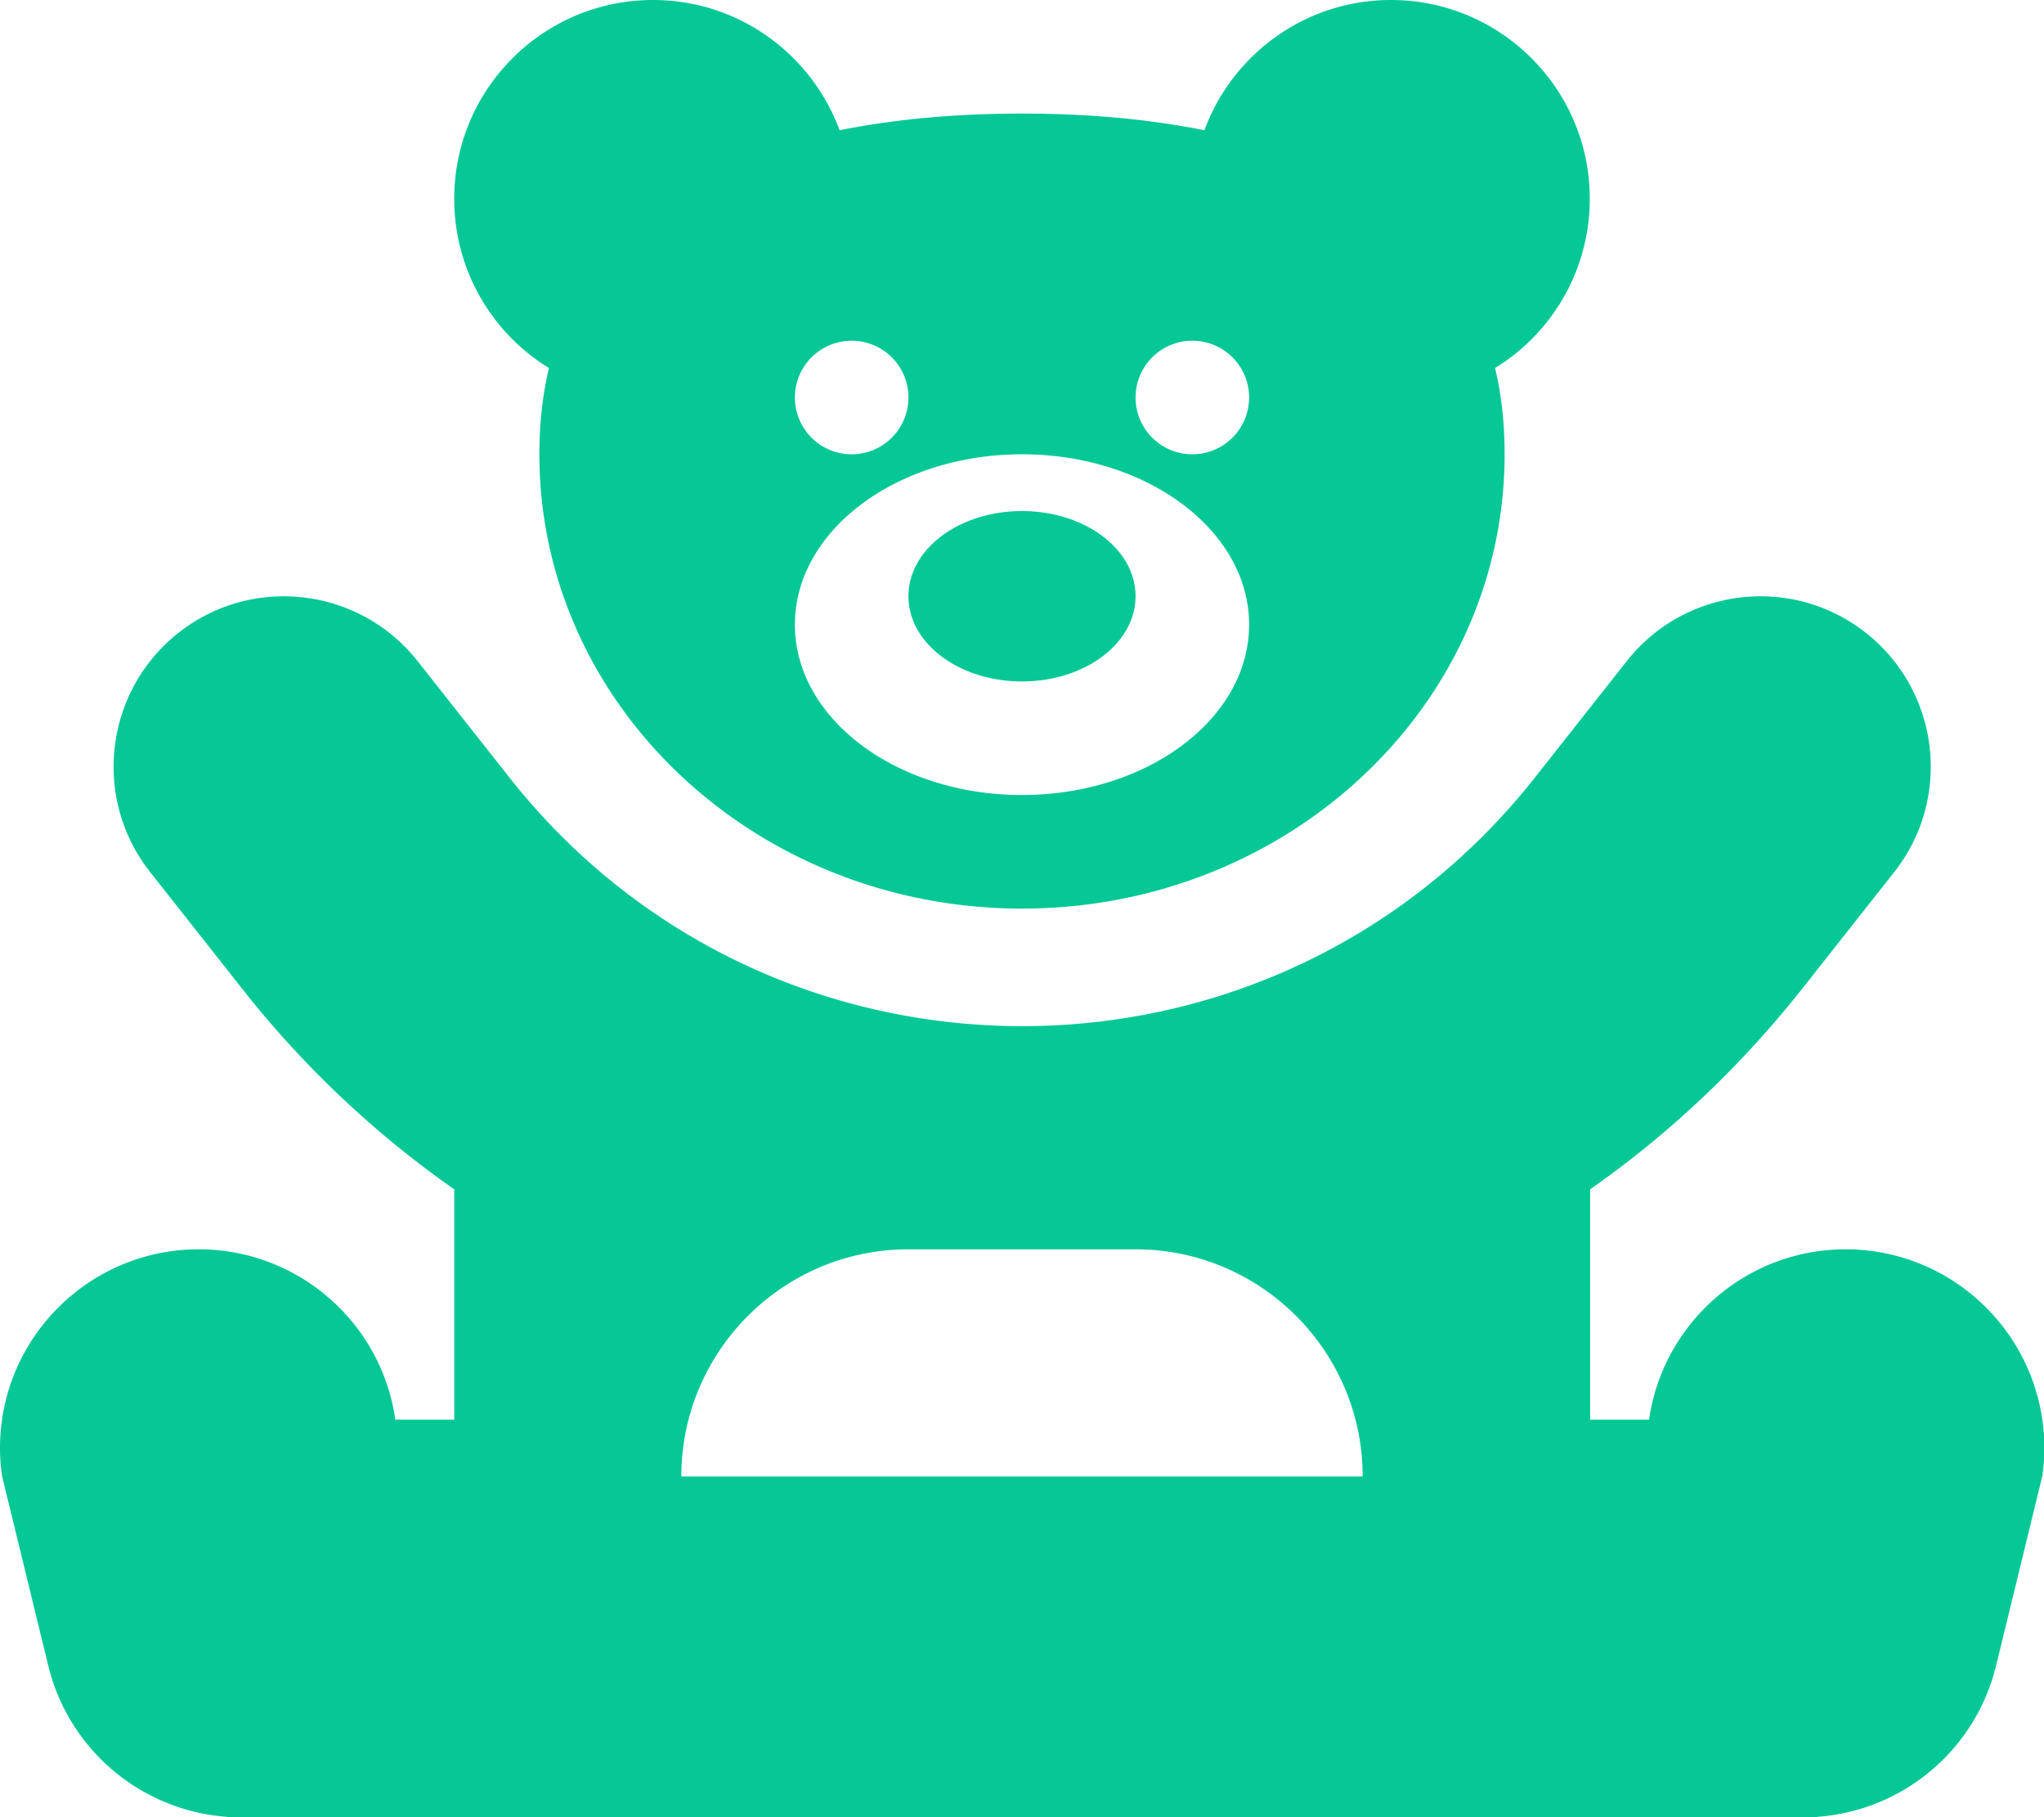 <svg xmlns="http://www.w3.org/2000/svg" viewBox="0 0 576 512"><path d="M154.7 103.7C138.7 93.9 128 76.2 128 56c0-30.9 25.1-56 56-56c24.2 0 44.7 15.3 52.6 36.7C252.5 33.5 269.8 32 288 32s35.5 1.5 51.4 4.7C347.3 15.3 367.8 0 392 0c30.9 0 56 25.1 56 56c0 20.2-10.7 37.9-26.7 47.7c1.8 7.4 2.7 15.5 2.7 24.3c0 70.7-60.9 128-136 128s-136-57.3-136-128c0-8.8 .9-16.8 2.7-24.3zM240 128a16 16 0 1 0 0-32 16 16 0 1 0 0 32zm112-16a16 16 0 1 0 -32 0 16 16 0 1 0 32 0zm0 64c0-26.5-28.7-48-64-48s-64 21.5-64 48s28.7 48 64 48s64-21.5 64-48zm-32-8c0 13.3-14.3 24-32 24s-32-10.7-32-24s14.3-24 32-24s32 10.7 32 24zM50.3 178.3c20.8-16.4 51-12.8 67.4 8L143.5 219c73.7 93.5 215.4 93.5 289.1 0l25.8-32.7c16.4-20.8 46.6-24.4 67.4-8s24.4 46.6 8 67.4l-25.8 32.7c-17.7 22.4-37.9 41.3-59.9 56.7l0 64.9 16.6 0c3.9-27.1 27.2-48 55.4-48c30.9 0 56 25.1 56 56c0 2.7-.2 5.4-.6 8l-13 53.3c-5.8 23.8-26.3 40.9-50.4 42.6l0 .1-4 0-28 0L96 512l-28 0-4 0 0-.1c-24.1-1.7-44.6-18.8-50.4-42.6L.6 416c-.4-2.6-.6-5.3-.6-8c0-30.9 25.1-56 56-56c28.2 0 51.6 20.9 55.4 48l16.6 0 0-64.9c-22-15.4-42.3-34.3-59.9-56.7L42.3 245.7c-16.4-20.8-12.8-51 8-67.4zM256 352c-35.3 0-64 28.7-64 64l192 0c0-35.3-28.7-64-64-64l-64 0z" fill="#05c896" /></svg>